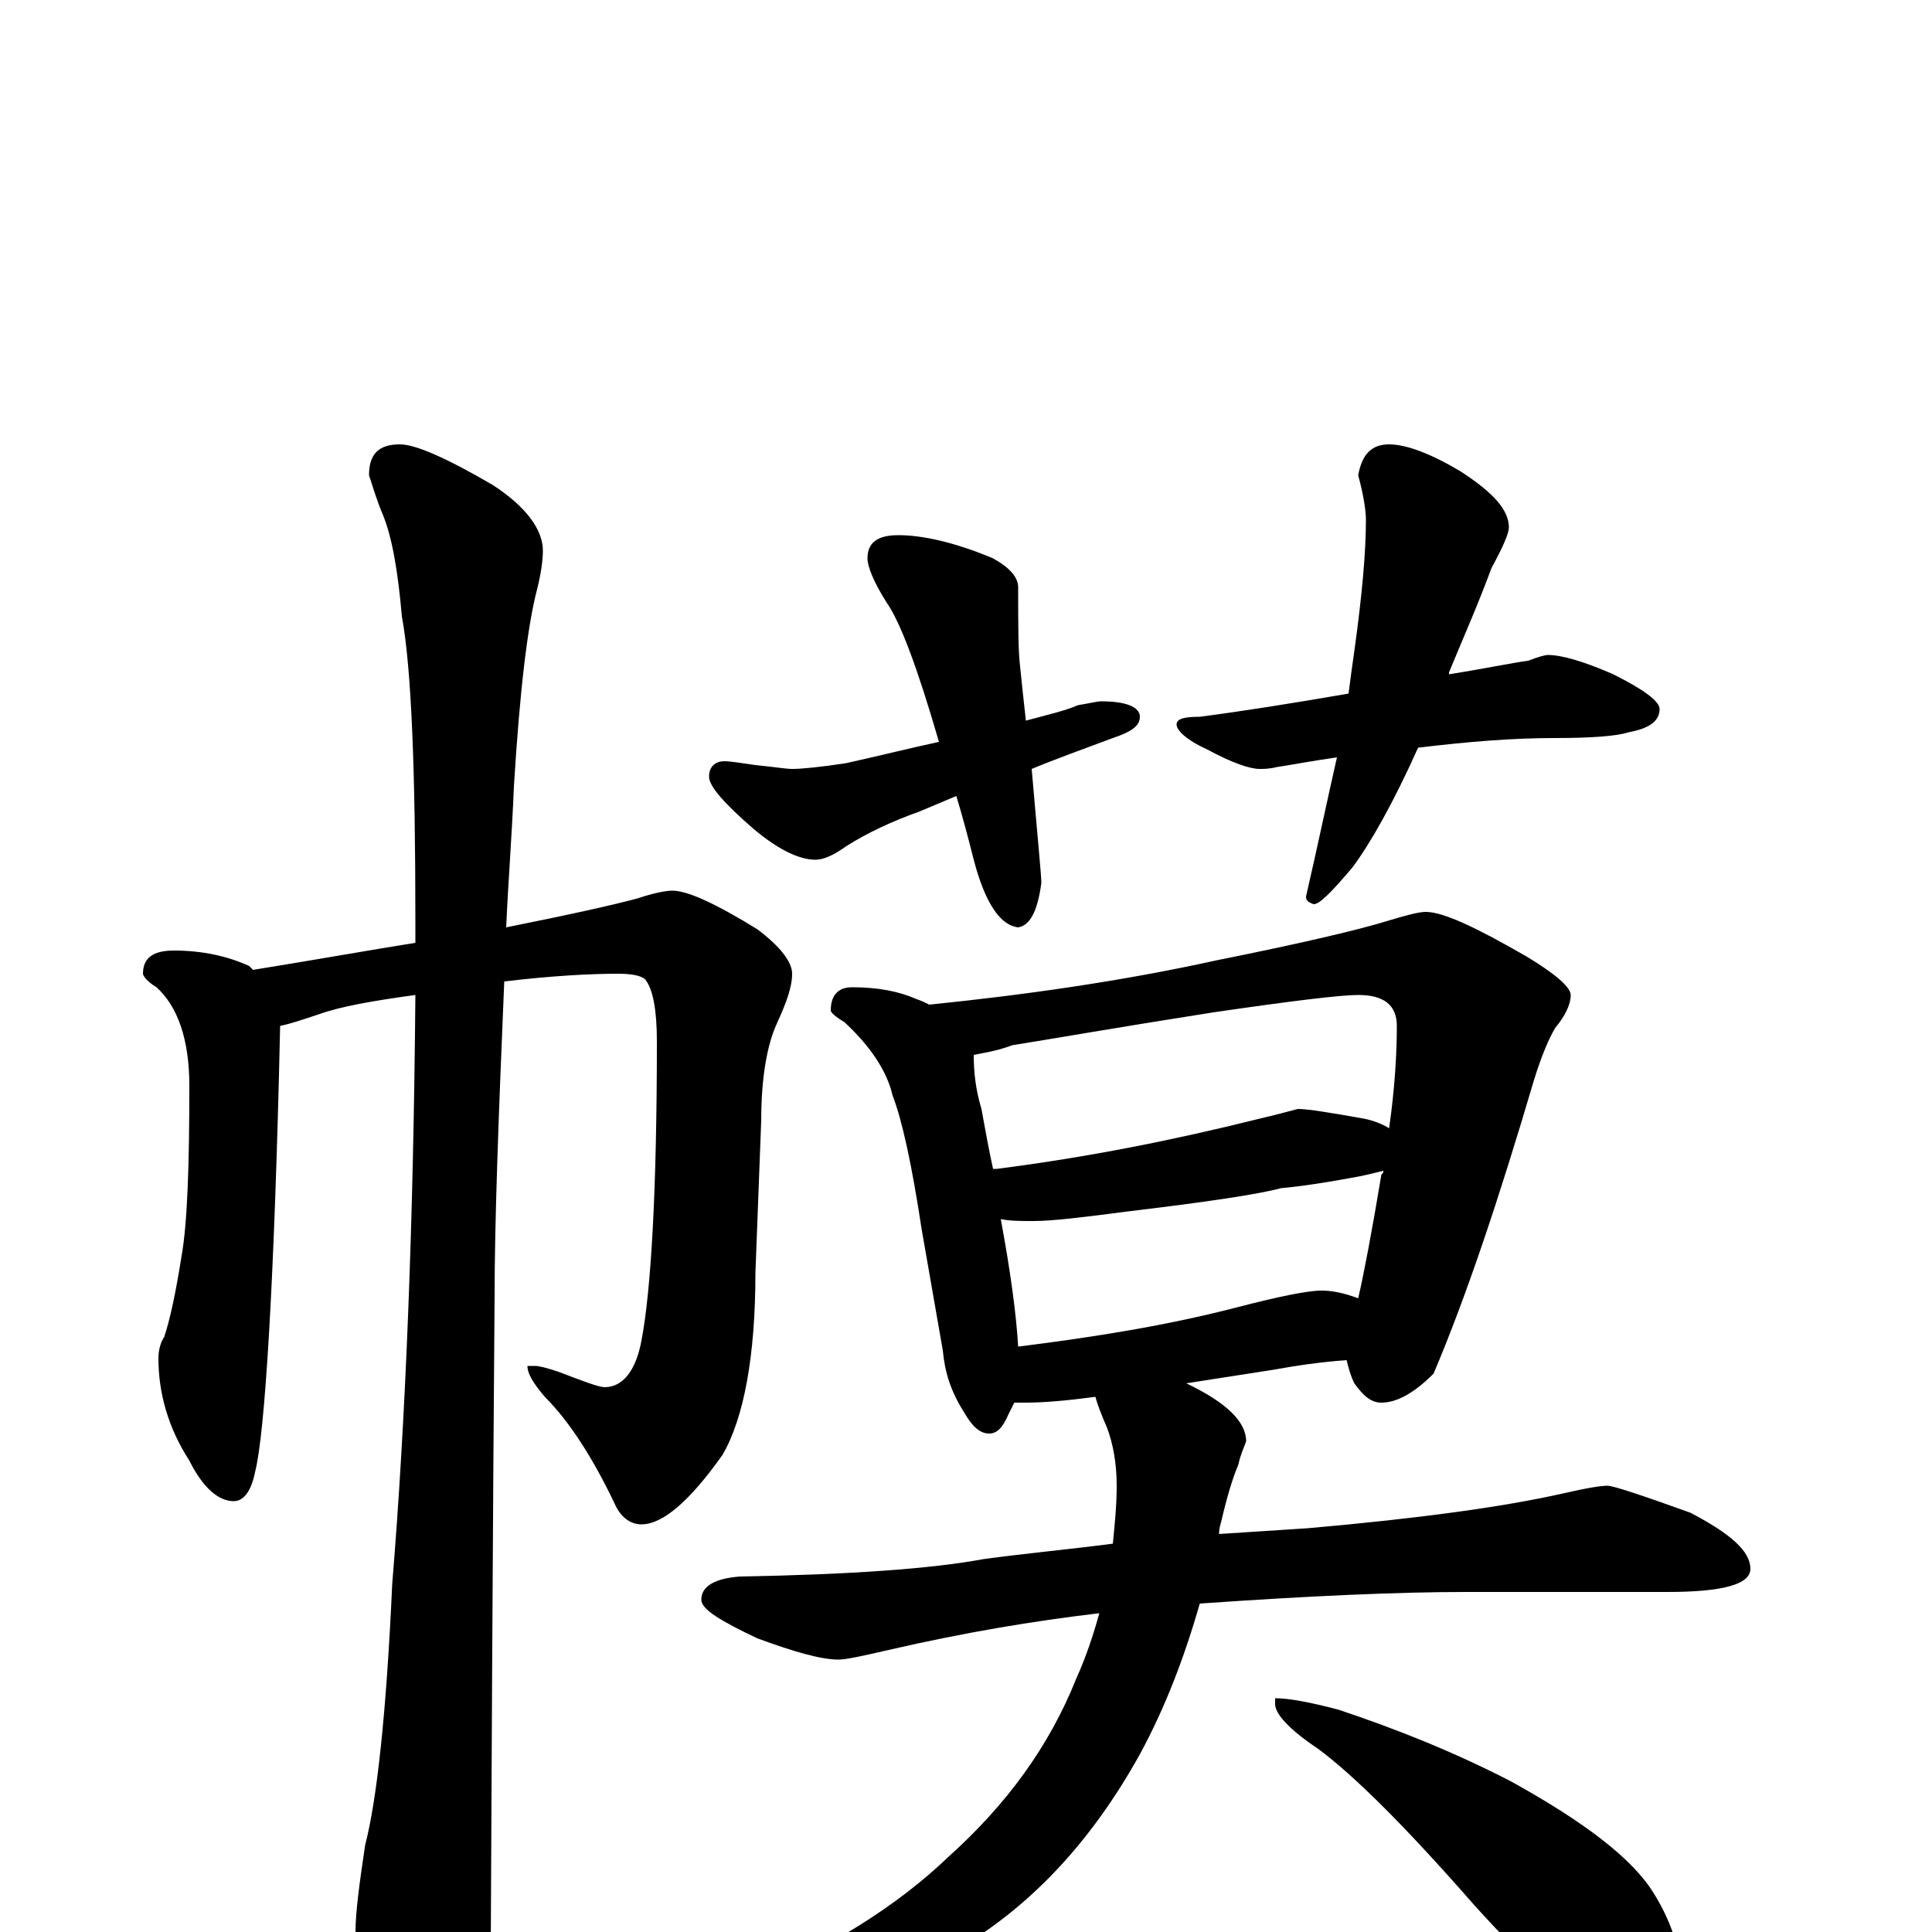 <?xml version="1.0" encoding="utf-8" ?>
<!DOCTYPE svg PUBLIC "-//W3C//DTD SVG 1.1//EN" "http://www.w3.org/Graphics/SVG/1.1/DTD/svg11.dtd">
<svg version="1.1" id="Layer_1" xmlns="http://www.w3.org/2000/svg" xmlns:xlink="http://www.w3.org/1999/xlink" x="0px" y="145px" width="1000px" height="1000px" viewBox="0 0 1000 1000" enable-background="new 0 0 1000 1000" xml:space="preserve">
<g id="Layer_1">
<path id="glyph" transform="matrix(1 0 0 -1 0 1000)" d="M90,508C105,508 118,505 129,500C130,499 130,499 131,498C162,503 190,508 215,512C215,515 215,519 215,523C215,601 213,654 208,681C206,704 203,722 198,734C195,741 193,748 191,754C191,765 196,770 207,770C215,770 231,763 255,749C272,738 281,726 281,715C281,710 280,703 278,695C273,676 269,642 266,593C265,568 263,543 262,520C297,527 319,532 330,535C339,538 345,539 348,539C356,539 371,532 392,519C404,510 410,502 410,496C410,489 407,481 402,470C397,459 394,442 394,420l-3,-79C391,298 385,266 374,247C357,223 343,211 332,211C326,211 321,215 318,222C307,245 295,264 282,277C276,284 273,289 273,293l4,0C279,293 283,292 289,290C302,285 310,282 313,282C322,282 329,290 332,306C337,332 340,384 340,461C340,477 338,488 334,493C332,495 327,496 320,496C306,496 286,495 261,492C258,421 256,367 256,329C256,328 255,214 254,-11C254,-26 249,-43 240,-60C233,-75 226,-82 219,-82C215,-82 209,-74 200,-58C189,-32 184,-13 184,0C184,10 186,25 189,45C195,68 200,113 203,180C210,265 214,367 215,485C193,482 176,479 165,475C156,472 150,470 145,469C142,334 137,257 132,238C130,228 126,223 121,223C113,223 105,230 98,244C87,261 82,279 82,297C82,301 83,305 85,308C88,317 91,331 94,350C97,367 98,397 98,438C98,462 92,479 81,489C76,492 74,495 74,496C74,504 79,508 90,508M465,723C478,723 495,719 514,711C523,706 527,701 527,696C527,677 527,663 528,655C529,645 530,636 531,627C542,630 551,632 558,635C564,636 568,637 570,637C583,637 590,634 590,629C590,624 585,621 576,618C560,612 546,607 534,602C537,567 539,547 539,543C537,528 533,521 527,520C518,521 510,532 504,555C501,567 498,578 495,588l-19,-8C462,575 449,569 438,562C431,557 426,555 422,555C414,555 403,560 390,571C375,584 367,593 367,598C367,603 370,606 375,606C378,606 384,605 391,604C401,603 407,602 410,602C415,602 425,603 438,605C456,609 472,613 486,616C475,654 466,678 459,688C452,699 449,707 449,711C449,719 454,723 465,723M719,770C728,770 741,765 756,756C773,745 781,736 781,727C781,724 778,717 772,706C765,687 757,669 750,652l0,-1C769,654 783,657 791,658C796,660 800,661 801,661C808,661 819,658 835,651C851,643 859,637 859,633C859,627 854,623 843,621C837,619 824,618 805,618C782,618 759,616 734,613C721,584 709,563 700,551C689,538 683,532 680,532C677,533 676,534 676,536C682,562 687,586 692,608C678,606 668,604 661,603C657,602 654,602 652,602C647,602 638,605 625,612C614,617 609,622 609,625C609,628 613,629 621,629C644,632 669,636 698,641C699,649 700,656 701,663C705,692 707,714 707,731C707,735 706,743 703,754C705,765 710,770 719,770M441,489C454,489 465,487 474,483C477,482 479,481 481,480C530,485 580,492 630,503C675,512 704,519 717,523C727,526 734,528 738,528C747,528 764,520 790,505C805,496 813,489 813,485C813,480 810,474 805,468C802,463 798,454 794,441C776,380 759,329 742,289C732,279 723,274 715,274C710,274 706,277 701,284C699,288 698,292 697,296C683,295 670,293 659,291l-45,-7C635,274 645,264 645,254C644,251 642,247 641,242C638,235 635,225 632,212C631,209 631,207 631,206C646,207 662,208 677,209C734,214 778,220 809,227C822,230 829,231 832,231C835,231 850,226 875,217C896,206 906,197 906,188C906,180 892,176 863,176l-104,0C724,176 678,174 621,170C613,142 603,116 590,92C565,47 533,12 492,-11C451,-32 412,-43 375,-43C370,-43 367,-42 367,-39C367,-36 372,-32 383,-28C429,-9 465,14 491,39C521,66 543,96 557,131C562,142 566,154 569,165C535,161 499,155 460,146C447,143 438,141 434,141C425,141 411,145 392,152C373,161 363,167 363,172C363,179 370,183 383,184C440,185 482,188 509,193C531,196 553,198 576,201C577,211 578,221 578,231C578,243 576,253 573,261C570,268 568,273 567,277C552,275 540,274 531,274C529,274 527,274 525,274C524,272 523,270 522,268C519,261 516,258 512,258C507,258 503,262 499,269C492,280 489,290 488,301l-11,63C472,397 467,420 462,433C459,446 450,459 437,471C432,474 430,476 430,477C430,485 434,489 441,489M527,303C567,308 604,314 639,323C662,329 677,332 684,332C689,332 695,331 703,328C706,341 710,362 715,392C716,393 716,393 716,394C712,393 708,392 703,391C687,388 674,386 663,385C652,382 626,378 584,373C561,370 545,368 535,368C528,368 523,368 518,369C523,342 526,320 527,303M514,395C515,395 515,395 516,395C563,401 608,410 652,421C665,424 671,426 672,426C677,426 689,424 706,421C711,420 716,418 719,416C722,437 723,455 723,469C723,480 716,485 703,485C694,485 669,482 628,476C577,468 543,462 524,459C516,456 509,455 504,454C504,445 505,436 508,426C510,415 512,404 514,395M660,121C667,121 678,119 693,115C723,105 753,93 782,78C820,57 845,38 856,20C866,4 871,-13 871,-31C871,-37 870,-43 867,-50C864,-55 860,-58 855,-58C850,-58 842,-55 831,-48C814,-38 791,-17 763,14C728,54 701,81 682,95C667,105 660,113 660,118z"/>
</g>
</svg>
